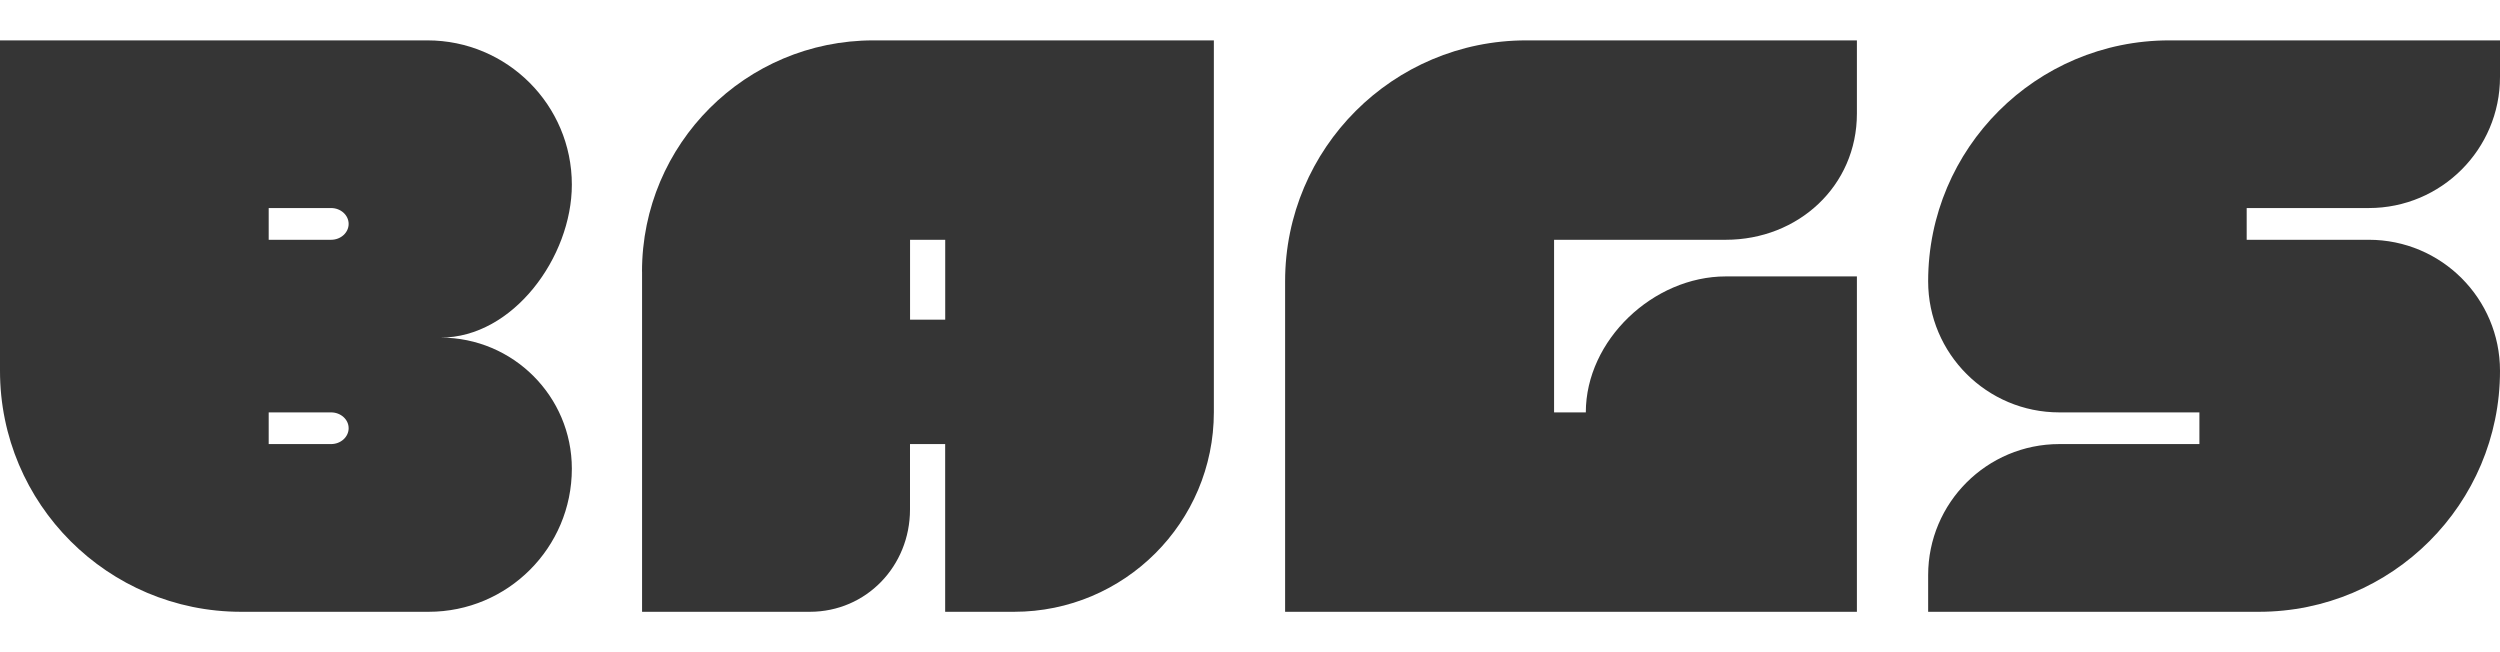 <svg viewBox="0 0 46 12" focusable="false" class="chakra-icon css-d9u6pl"><svg width="46" height="12" viewBox="0 0 46 12" fill="none" xmlns="http://www.w3.org/2000/svg"><path d="M10.522 3.398C10.522 1.932 9.332 0.743 7.864 0.743H0V6.823C0 9.272 1.986 11.257 4.437 11.257H7.887C9.342 11.257 10.522 10.078 10.522 8.624C10.522 7.292 9.441 6.212 8.108 6.212C9.441 6.212 10.522 4.73 10.522 3.398ZM6.092 8.171H4.944V7.588H6.092C6.27 7.588 6.415 7.718 6.415 7.879C6.415 8.04 6.27 8.171 6.092 8.171ZM6.092 4.412H4.944V3.828H6.092C6.27 3.828 6.415 3.959 6.415 4.12C6.415 4.281 6.27 4.412 6.092 4.412Z" fill="#353535"></path><path d="M11.814 4.997V11.257H14.9C15.94 11.257 16.744 10.415 16.744 9.375V8.171H17.391V11.257H18.659C20.689 11.257 22.335 9.612 22.335 7.583V0.743H16.071C13.72 0.743 11.813 2.647 11.813 4.997H11.814ZM16.745 4.412H17.392V5.882H16.745V4.412Z" fill="#353535"></path><path d="M29.342 4.412H31.754C33.087 4.412 34.167 3.422 34.167 2.09V0.743H28.083C25.632 0.743 23.646 2.728 23.646 5.176V11.257H34.167V5.086H31.755C30.422 5.086 29.179 6.256 29.179 7.588H28.595V4.412H29.342" fill="#353535"></path><path d="M43.587 3.828C44.919 3.828 46 2.748 46 1.416V0.743H39.915C37.465 0.743 35.478 2.728 35.478 5.176C35.478 6.508 36.559 7.588 37.892 7.588H40.469V8.171H37.892C36.559 8.171 35.478 9.251 35.478 10.583V11.257H41.563C44.014 11.257 46 9.272 46 6.823C46 5.491 44.919 4.412 43.587 4.412H41.339V3.828H43.587Z" fill="#353535"></path></svg></svg>
